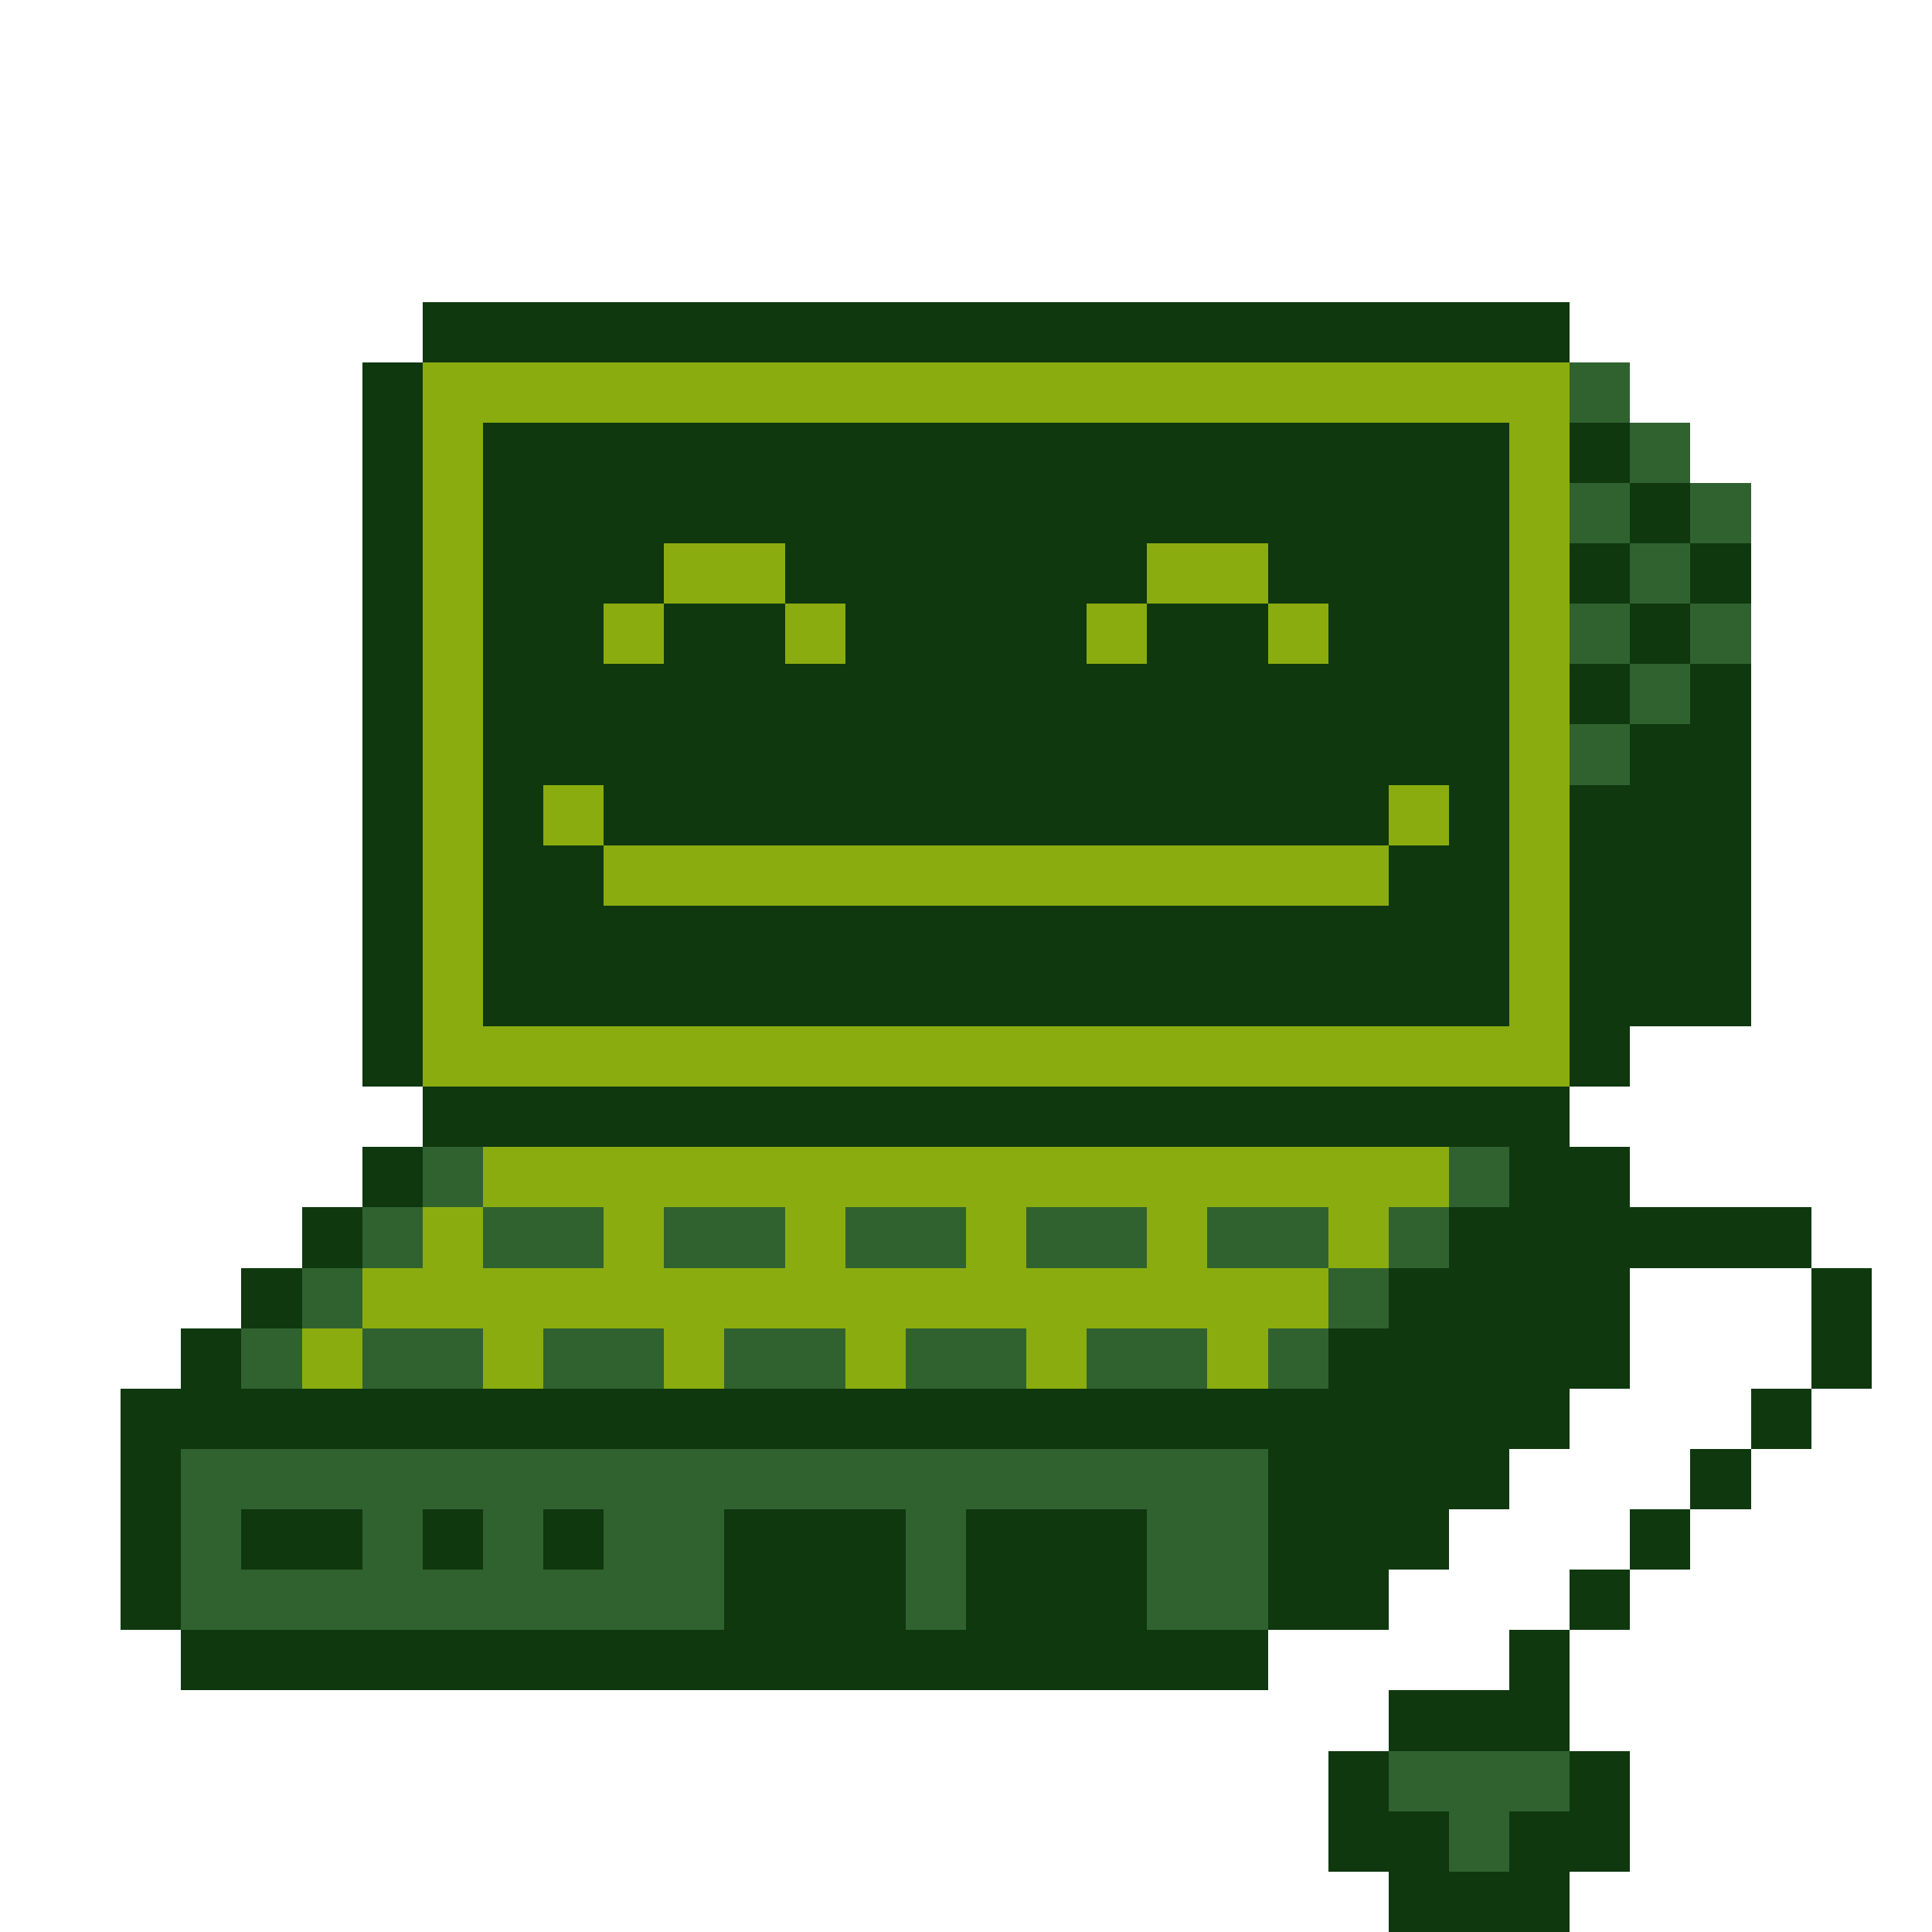 <?xml version="1.0" encoding="UTF-8" ?>
<svg version="1.1" width="32" height="32" xmlns="http://www.w3.org/2000/svg" shape-rendering="crispEdges">
<rect x="7" y="5" width="1" height="1" fill="#0F380F" />
<rect x="8" y="5" width="1" height="1" fill="#0F380F" />
<rect x="9" y="5" width="1" height="1" fill="#0F380F" />
<rect x="10" y="5" width="1" height="1" fill="#0F380F" />
<rect x="11" y="5" width="1" height="1" fill="#0F380F" />
<rect x="12" y="5" width="1" height="1" fill="#0F380F" />
<rect x="13" y="5" width="1" height="1" fill="#0F380F" />
<rect x="14" y="5" width="1" height="1" fill="#0F380F" />
<rect x="15" y="5" width="1" height="1" fill="#0F380F" />
<rect x="16" y="5" width="1" height="1" fill="#0F380F" />
<rect x="17" y="5" width="1" height="1" fill="#0F380F" />
<rect x="18" y="5" width="1" height="1" fill="#0F380F" />
<rect x="19" y="5" width="1" height="1" fill="#0F380F" />
<rect x="20" y="5" width="1" height="1" fill="#0F380F" />
<rect x="21" y="5" width="1" height="1" fill="#0F380F" />
<rect x="22" y="5" width="1" height="1" fill="#0F380F" />
<rect x="23" y="5" width="1" height="1" fill="#0F380F" />
<rect x="24" y="5" width="1" height="1" fill="#0F380F" />
<rect x="25" y="5" width="1" height="1" fill="#0F380F" />
<rect x="6" y="6" width="1" height="1" fill="#0F380F" />
<rect x="7" y="6" width="1" height="1" fill="#8BAC0F" />
<rect x="8" y="6" width="1" height="1" fill="#8BAC0F" />
<rect x="9" y="6" width="1" height="1" fill="#8BAC0F" />
<rect x="10" y="6" width="1" height="1" fill="#8BAC0F" />
<rect x="11" y="6" width="1" height="1" fill="#8BAC0F" />
<rect x="12" y="6" width="1" height="1" fill="#8BAC0F" />
<rect x="13" y="6" width="1" height="1" fill="#8BAC0F" />
<rect x="14" y="6" width="1" height="1" fill="#8BAC0F" />
<rect x="15" y="6" width="1" height="1" fill="#8BAC0F" />
<rect x="16" y="6" width="1" height="1" fill="#8BAC0F" />
<rect x="17" y="6" width="1" height="1" fill="#8BAC0F" />
<rect x="18" y="6" width="1" height="1" fill="#8BAC0F" />
<rect x="19" y="6" width="1" height="1" fill="#8BAC0F" />
<rect x="20" y="6" width="1" height="1" fill="#8BAC0F" />
<rect x="21" y="6" width="1" height="1" fill="#8BAC0F" />
<rect x="22" y="6" width="1" height="1" fill="#8BAC0F" />
<rect x="23" y="6" width="1" height="1" fill="#8BAC0F" />
<rect x="24" y="6" width="1" height="1" fill="#8BAC0F" />
<rect x="25" y="6" width="1" height="1" fill="#8BAC0F" />
<rect x="26" y="6" width="1" height="1" fill="#306230" />
<rect x="6" y="7" width="1" height="1" fill="#0F380F" />
<rect x="7" y="7" width="1" height="1" fill="#8BAC0F" />
<rect x="8" y="7" width="1" height="1" fill="#0F380F" />
<rect x="9" y="7" width="1" height="1" fill="#0F380F" />
<rect x="10" y="7" width="1" height="1" fill="#0F380F" />
<rect x="11" y="7" width="1" height="1" fill="#0F380F" />
<rect x="12" y="7" width="1" height="1" fill="#0F380F" />
<rect x="13" y="7" width="1" height="1" fill="#0F380F" />
<rect x="14" y="7" width="1" height="1" fill="#0F380F" />
<rect x="15" y="7" width="1" height="1" fill="#0F380F" />
<rect x="16" y="7" width="1" height="1" fill="#0F380F" />
<rect x="17" y="7" width="1" height="1" fill="#0F380F" />
<rect x="18" y="7" width="1" height="1" fill="#0F380F" />
<rect x="19" y="7" width="1" height="1" fill="#0F380F" />
<rect x="20" y="7" width="1" height="1" fill="#0F380F" />
<rect x="21" y="7" width="1" height="1" fill="#0F380F" />
<rect x="22" y="7" width="1" height="1" fill="#0F380F" />
<rect x="23" y="7" width="1" height="1" fill="#0F380F" />
<rect x="24" y="7" width="1" height="1" fill="#0F380F" />
<rect x="25" y="7" width="1" height="1" fill="#8BAC0F" />
<rect x="26" y="7" width="1" height="1" fill="#0F380F" />
<rect x="27" y="7" width="1" height="1" fill="#306230" />
<rect x="6" y="8" width="1" height="1" fill="#0F380F" />
<rect x="7" y="8" width="1" height="1" fill="#8BAC0F" />
<rect x="8" y="8" width="1" height="1" fill="#0F380F" />
<rect x="9" y="8" width="1" height="1" fill="#0F380F" />
<rect x="10" y="8" width="1" height="1" fill="#0F380F" />
<rect x="11" y="8" width="1" height="1" fill="#0F380F" />
<rect x="12" y="8" width="1" height="1" fill="#0F380F" />
<rect x="13" y="8" width="1" height="1" fill="#0F380F" />
<rect x="14" y="8" width="1" height="1" fill="#0F380F" />
<rect x="15" y="8" width="1" height="1" fill="#0F380F" />
<rect x="16" y="8" width="1" height="1" fill="#0F380F" />
<rect x="17" y="8" width="1" height="1" fill="#0F380F" />
<rect x="18" y="8" width="1" height="1" fill="#0F380F" />
<rect x="19" y="8" width="1" height="1" fill="#0F380F" />
<rect x="20" y="8" width="1" height="1" fill="#0F380F" />
<rect x="21" y="8" width="1" height="1" fill="#0F380F" />
<rect x="22" y="8" width="1" height="1" fill="#0F380F" />
<rect x="23" y="8" width="1" height="1" fill="#0F380F" />
<rect x="24" y="8" width="1" height="1" fill="#0F380F" />
<rect x="25" y="8" width="1" height="1" fill="#8BAC0F" />
<rect x="26" y="8" width="1" height="1" fill="#306230" />
<rect x="27" y="8" width="1" height="1" fill="#0F380F" />
<rect x="28" y="8" width="1" height="1" fill="#306230" />
<rect x="6" y="9" width="1" height="1" fill="#0F380F" />
<rect x="7" y="9" width="1" height="1" fill="#8BAC0F" />
<rect x="8" y="9" width="1" height="1" fill="#0F380F" />
<rect x="9" y="9" width="1" height="1" fill="#0F380F" />
<rect x="10" y="9" width="1" height="1" fill="#0F380F" />
<rect x="11" y="9" width="1" height="1" fill="#8BAC0F" />
<rect x="12" y="9" width="1" height="1" fill="#8BAC0F" />
<rect x="13" y="9" width="1" height="1" fill="#0F380F" />
<rect x="14" y="9" width="1" height="1" fill="#0F380F" />
<rect x="15" y="9" width="1" height="1" fill="#0F380F" />
<rect x="16" y="9" width="1" height="1" fill="#0F380F" />
<rect x="17" y="9" width="1" height="1" fill="#0F380F" />
<rect x="18" y="9" width="1" height="1" fill="#0F380F" />
<rect x="19" y="9" width="1" height="1" fill="#8BAC0F" />
<rect x="20" y="9" width="1" height="1" fill="#8BAC0F" />
<rect x="21" y="9" width="1" height="1" fill="#0F380F" />
<rect x="22" y="9" width="1" height="1" fill="#0F380F" />
<rect x="23" y="9" width="1" height="1" fill="#0F380F" />
<rect x="24" y="9" width="1" height="1" fill="#0F380F" />
<rect x="25" y="9" width="1" height="1" fill="#8BAC0F" />
<rect x="26" y="9" width="1" height="1" fill="#0F380F" />
<rect x="27" y="9" width="1" height="1" fill="#306230" />
<rect x="28" y="9" width="1" height="1" fill="#0F380F" />
<rect x="6" y="10" width="1" height="1" fill="#0F380F" />
<rect x="7" y="10" width="1" height="1" fill="#8BAC0F" />
<rect x="8" y="10" width="1" height="1" fill="#0F380F" />
<rect x="9" y="10" width="1" height="1" fill="#0F380F" />
<rect x="10" y="10" width="1" height="1" fill="#8BAC0F" />
<rect x="11" y="10" width="1" height="1" fill="#0F380F" />
<rect x="12" y="10" width="1" height="1" fill="#0F380F" />
<rect x="13" y="10" width="1" height="1" fill="#8BAC0F" />
<rect x="14" y="10" width="1" height="1" fill="#0F380F" />
<rect x="15" y="10" width="1" height="1" fill="#0F380F" />
<rect x="16" y="10" width="1" height="1" fill="#0F380F" />
<rect x="17" y="10" width="1" height="1" fill="#0F380F" />
<rect x="18" y="10" width="1" height="1" fill="#8BAC0F" />
<rect x="19" y="10" width="1" height="1" fill="#0F380F" />
<rect x="20" y="10" width="1" height="1" fill="#0F380F" />
<rect x="21" y="10" width="1" height="1" fill="#8BAC0F" />
<rect x="22" y="10" width="1" height="1" fill="#0F380F" />
<rect x="23" y="10" width="1" height="1" fill="#0F380F" />
<rect x="24" y="10" width="1" height="1" fill="#0F380F" />
<rect x="25" y="10" width="1" height="1" fill="#8BAC0F" />
<rect x="26" y="10" width="1" height="1" fill="#306230" />
<rect x="27" y="10" width="1" height="1" fill="#0F380F" />
<rect x="28" y="10" width="1" height="1" fill="#306230" />
<rect x="6" y="11" width="1" height="1" fill="#0F380F" />
<rect x="7" y="11" width="1" height="1" fill="#8BAC0F" />
<rect x="8" y="11" width="1" height="1" fill="#0F380F" />
<rect x="9" y="11" width="1" height="1" fill="#0F380F" />
<rect x="10" y="11" width="1" height="1" fill="#0F380F" />
<rect x="11" y="11" width="1" height="1" fill="#0F380F" />
<rect x="12" y="11" width="1" height="1" fill="#0F380F" />
<rect x="13" y="11" width="1" height="1" fill="#0F380F" />
<rect x="14" y="11" width="1" height="1" fill="#0F380F" />
<rect x="15" y="11" width="1" height="1" fill="#0F380F" />
<rect x="16" y="11" width="1" height="1" fill="#0F380F" />
<rect x="17" y="11" width="1" height="1" fill="#0F380F" />
<rect x="18" y="11" width="1" height="1" fill="#0F380F" />
<rect x="19" y="11" width="1" height="1" fill="#0F380F" />
<rect x="20" y="11" width="1" height="1" fill="#0F380F" />
<rect x="21" y="11" width="1" height="1" fill="#0F380F" />
<rect x="22" y="11" width="1" height="1" fill="#0F380F" />
<rect x="23" y="11" width="1" height="1" fill="#0F380F" />
<rect x="24" y="11" width="1" height="1" fill="#0F380F" />
<rect x="25" y="11" width="1" height="1" fill="#8BAC0F" />
<rect x="26" y="11" width="1" height="1" fill="#0F380F" />
<rect x="27" y="11" width="1" height="1" fill="#306230" />
<rect x="28" y="11" width="1" height="1" fill="#0F380F" />
<rect x="6" y="12" width="1" height="1" fill="#0F380F" />
<rect x="7" y="12" width="1" height="1" fill="#8BAC0F" />
<rect x="8" y="12" width="1" height="1" fill="#0F380F" />
<rect x="9" y="12" width="1" height="1" fill="#0F380F" />
<rect x="10" y="12" width="1" height="1" fill="#0F380F" />
<rect x="11" y="12" width="1" height="1" fill="#0F380F" />
<rect x="12" y="12" width="1" height="1" fill="#0F380F" />
<rect x="13" y="12" width="1" height="1" fill="#0F380F" />
<rect x="14" y="12" width="1" height="1" fill="#0F380F" />
<rect x="15" y="12" width="1" height="1" fill="#0F380F" />
<rect x="16" y="12" width="1" height="1" fill="#0F380F" />
<rect x="17" y="12" width="1" height="1" fill="#0F380F" />
<rect x="18" y="12" width="1" height="1" fill="#0F380F" />
<rect x="19" y="12" width="1" height="1" fill="#0F380F" />
<rect x="20" y="12" width="1" height="1" fill="#0F380F" />
<rect x="21" y="12" width="1" height="1" fill="#0F380F" />
<rect x="22" y="12" width="1" height="1" fill="#0F380F" />
<rect x="23" y="12" width="1" height="1" fill="#0F380F" />
<rect x="24" y="12" width="1" height="1" fill="#0F380F" />
<rect x="25" y="12" width="1" height="1" fill="#8BAC0F" />
<rect x="26" y="12" width="1" height="1" fill="#306230" />
<rect x="27" y="12" width="1" height="1" fill="#0F380F" />
<rect x="28" y="12" width="1" height="1" fill="#0F380F" />
<rect x="6" y="13" width="1" height="1" fill="#0F380F" />
<rect x="7" y="13" width="1" height="1" fill="#8BAC0F" />
<rect x="8" y="13" width="1" height="1" fill="#0F380F" />
<rect x="9" y="13" width="1" height="1" fill="#8BAC0F" />
<rect x="10" y="13" width="1" height="1" fill="#0F380F" />
<rect x="11" y="13" width="1" height="1" fill="#0F380F" />
<rect x="12" y="13" width="1" height="1" fill="#0F380F" />
<rect x="13" y="13" width="1" height="1" fill="#0F380F" />
<rect x="14" y="13" width="1" height="1" fill="#0F380F" />
<rect x="15" y="13" width="1" height="1" fill="#0F380F" />
<rect x="16" y="13" width="1" height="1" fill="#0F380F" />
<rect x="17" y="13" width="1" height="1" fill="#0F380F" />
<rect x="18" y="13" width="1" height="1" fill="#0F380F" />
<rect x="19" y="13" width="1" height="1" fill="#0F380F" />
<rect x="20" y="13" width="1" height="1" fill="#0F380F" />
<rect x="21" y="13" width="1" height="1" fill="#0F380F" />
<rect x="22" y="13" width="1" height="1" fill="#0F380F" />
<rect x="23" y="13" width="1" height="1" fill="#8BAC0F" />
<rect x="24" y="13" width="1" height="1" fill="#0F380F" />
<rect x="25" y="13" width="1" height="1" fill="#8BAC0F" />
<rect x="26" y="13" width="1" height="1" fill="#0F380F" />
<rect x="27" y="13" width="1" height="1" fill="#0F380F" />
<rect x="28" y="13" width="1" height="1" fill="#0F380F" />
<rect x="6" y="14" width="1" height="1" fill="#0F380F" />
<rect x="7" y="14" width="1" height="1" fill="#8BAC0F" />
<rect x="8" y="14" width="1" height="1" fill="#0F380F" />
<rect x="9" y="14" width="1" height="1" fill="#0F380F" />
<rect x="10" y="14" width="1" height="1" fill="#8BAC0F" />
<rect x="11" y="14" width="1" height="1" fill="#8BAC0F" />
<rect x="12" y="14" width="1" height="1" fill="#8BAC0F" />
<rect x="13" y="14" width="1" height="1" fill="#8BAC0F" />
<rect x="14" y="14" width="1" height="1" fill="#8BAC0F" />
<rect x="15" y="14" width="1" height="1" fill="#8BAC0F" />
<rect x="16" y="14" width="1" height="1" fill="#8BAC0F" />
<rect x="17" y="14" width="1" height="1" fill="#8BAC0F" />
<rect x="18" y="14" width="1" height="1" fill="#8BAC0F" />
<rect x="19" y="14" width="1" height="1" fill="#8BAC0F" />
<rect x="20" y="14" width="1" height="1" fill="#8BAC0F" />
<rect x="21" y="14" width="1" height="1" fill="#8BAC0F" />
<rect x="22" y="14" width="1" height="1" fill="#8BAC0F" />
<rect x="23" y="14" width="1" height="1" fill="#0F380F" />
<rect x="24" y="14" width="1" height="1" fill="#0F380F" />
<rect x="25" y="14" width="1" height="1" fill="#8BAC0F" />
<rect x="26" y="14" width="1" height="1" fill="#0F380F" />
<rect x="27" y="14" width="1" height="1" fill="#0F380F" />
<rect x="28" y="14" width="1" height="1" fill="#0F380F" />
<rect x="6" y="15" width="1" height="1" fill="#0F380F" />
<rect x="7" y="15" width="1" height="1" fill="#8BAC0F" />
<rect x="8" y="15" width="1" height="1" fill="#0F380F" />
<rect x="9" y="15" width="1" height="1" fill="#0F380F" />
<rect x="10" y="15" width="1" height="1" fill="#0F380F" />
<rect x="11" y="15" width="1" height="1" fill="#0F380F" />
<rect x="12" y="15" width="1" height="1" fill="#0F380F" />
<rect x="13" y="15" width="1" height="1" fill="#0F380F" />
<rect x="14" y="15" width="1" height="1" fill="#0F380F" />
<rect x="15" y="15" width="1" height="1" fill="#0F380F" />
<rect x="16" y="15" width="1" height="1" fill="#0F380F" />
<rect x="17" y="15" width="1" height="1" fill="#0F380F" />
<rect x="18" y="15" width="1" height="1" fill="#0F380F" />
<rect x="19" y="15" width="1" height="1" fill="#0F380F" />
<rect x="20" y="15" width="1" height="1" fill="#0F380F" />
<rect x="21" y="15" width="1" height="1" fill="#0F380F" />
<rect x="22" y="15" width="1" height="1" fill="#0F380F" />
<rect x="23" y="15" width="1" height="1" fill="#0F380F" />
<rect x="24" y="15" width="1" height="1" fill="#0F380F" />
<rect x="25" y="15" width="1" height="1" fill="#8BAC0F" />
<rect x="26" y="15" width="1" height="1" fill="#0F380F" />
<rect x="27" y="15" width="1" height="1" fill="#0F380F" />
<rect x="28" y="15" width="1" height="1" fill="#0F380F" />
<rect x="6" y="16" width="1" height="1" fill="#0F380F" />
<rect x="7" y="16" width="1" height="1" fill="#8BAC0F" />
<rect x="8" y="16" width="1" height="1" fill="#0F380F" />
<rect x="9" y="16" width="1" height="1" fill="#0F380F" />
<rect x="10" y="16" width="1" height="1" fill="#0F380F" />
<rect x="11" y="16" width="1" height="1" fill="#0F380F" />
<rect x="12" y="16" width="1" height="1" fill="#0F380F" />
<rect x="13" y="16" width="1" height="1" fill="#0F380F" />
<rect x="14" y="16" width="1" height="1" fill="#0F380F" />
<rect x="15" y="16" width="1" height="1" fill="#0F380F" />
<rect x="16" y="16" width="1" height="1" fill="#0F380F" />
<rect x="17" y="16" width="1" height="1" fill="#0F380F" />
<rect x="18" y="16" width="1" height="1" fill="#0F380F" />
<rect x="19" y="16" width="1" height="1" fill="#0F380F" />
<rect x="20" y="16" width="1" height="1" fill="#0F380F" />
<rect x="21" y="16" width="1" height="1" fill="#0F380F" />
<rect x="22" y="16" width="1" height="1" fill="#0F380F" />
<rect x="23" y="16" width="1" height="1" fill="#0F380F" />
<rect x="24" y="16" width="1" height="1" fill="#0F380F" />
<rect x="25" y="16" width="1" height="1" fill="#8BAC0F" />
<rect x="26" y="16" width="1" height="1" fill="#0F380F" />
<rect x="27" y="16" width="1" height="1" fill="#0F380F" />
<rect x="28" y="16" width="1" height="1" fill="#0F380F" />
<rect x="6" y="17" width="1" height="1" fill="#0F380F" />
<rect x="7" y="17" width="1" height="1" fill="#8BAC0F" />
<rect x="8" y="17" width="1" height="1" fill="#8BAC0F" />
<rect x="9" y="17" width="1" height="1" fill="#8BAC0F" />
<rect x="10" y="17" width="1" height="1" fill="#8BAC0F" />
<rect x="11" y="17" width="1" height="1" fill="#8BAC0F" />
<rect x="12" y="17" width="1" height="1" fill="#8BAC0F" />
<rect x="13" y="17" width="1" height="1" fill="#8BAC0F" />
<rect x="14" y="17" width="1" height="1" fill="#8BAC0F" />
<rect x="15" y="17" width="1" height="1" fill="#8BAC0F" />
<rect x="16" y="17" width="1" height="1" fill="#8BAC0F" />
<rect x="17" y="17" width="1" height="1" fill="#8BAC0F" />
<rect x="18" y="17" width="1" height="1" fill="#8BAC0F" />
<rect x="19" y="17" width="1" height="1" fill="#8BAC0F" />
<rect x="20" y="17" width="1" height="1" fill="#8BAC0F" />
<rect x="21" y="17" width="1" height="1" fill="#8BAC0F" />
<rect x="22" y="17" width="1" height="1" fill="#8BAC0F" />
<rect x="23" y="17" width="1" height="1" fill="#8BAC0F" />
<rect x="24" y="17" width="1" height="1" fill="#8BAC0F" />
<rect x="25" y="17" width="1" height="1" fill="#8BAC0F" />
<rect x="26" y="17" width="1" height="1" fill="#0F380F" />
<rect x="7" y="18" width="1" height="1" fill="#0F380F" />
<rect x="8" y="18" width="1" height="1" fill="#0F380F" />
<rect x="9" y="18" width="1" height="1" fill="#0F380F" />
<rect x="10" y="18" width="1" height="1" fill="#0F380F" />
<rect x="11" y="18" width="1" height="1" fill="#0F380F" />
<rect x="12" y="18" width="1" height="1" fill="#0F380F" />
<rect x="13" y="18" width="1" height="1" fill="#0F380F" />
<rect x="14" y="18" width="1" height="1" fill="#0F380F" />
<rect x="15" y="18" width="1" height="1" fill="#0F380F" />
<rect x="16" y="18" width="1" height="1" fill="#0F380F" />
<rect x="17" y="18" width="1" height="1" fill="#0F380F" />
<rect x="18" y="18" width="1" height="1" fill="#0F380F" />
<rect x="19" y="18" width="1" height="1" fill="#0F380F" />
<rect x="20" y="18" width="1" height="1" fill="#0F380F" />
<rect x="21" y="18" width="1" height="1" fill="#0F380F" />
<rect x="22" y="18" width="1" height="1" fill="#0F380F" />
<rect x="23" y="18" width="1" height="1" fill="#0F380F" />
<rect x="24" y="18" width="1" height="1" fill="#0F380F" />
<rect x="25" y="18" width="1" height="1" fill="#0F380F" />
<rect x="6" y="19" width="1" height="1" fill="#0F380F" />
<rect x="7" y="19" width="1" height="1" fill="#306230" />
<rect x="8" y="19" width="1" height="1" fill="#8BAC0F" />
<rect x="9" y="19" width="1" height="1" fill="#8BAC0F" />
<rect x="10" y="19" width="1" height="1" fill="#8BAC0F" />
<rect x="11" y="19" width="1" height="1" fill="#8BAC0F" />
<rect x="12" y="19" width="1" height="1" fill="#8BAC0F" />
<rect x="13" y="19" width="1" height="1" fill="#8BAC0F" />
<rect x="14" y="19" width="1" height="1" fill="#8BAC0F" />
<rect x="15" y="19" width="1" height="1" fill="#8BAC0F" />
<rect x="16" y="19" width="1" height="1" fill="#8BAC0F" />
<rect x="17" y="19" width="1" height="1" fill="#8BAC0F" />
<rect x="18" y="19" width="1" height="1" fill="#8BAC0F" />
<rect x="19" y="19" width="1" height="1" fill="#8BAC0F" />
<rect x="20" y="19" width="1" height="1" fill="#8BAC0F" />
<rect x="21" y="19" width="1" height="1" fill="#8BAC0F" />
<rect x="22" y="19" width="1" height="1" fill="#8BAC0F" />
<rect x="23" y="19" width="1" height="1" fill="#8BAC0F" />
<rect x="24" y="19" width="1" height="1" fill="#306230" />
<rect x="25" y="19" width="1" height="1" fill="#0F380F" />
<rect x="26" y="19" width="1" height="1" fill="#0F380F" />
<rect x="5" y="20" width="1" height="1" fill="#0F380F" />
<rect x="6" y="20" width="1" height="1" fill="#306230" />
<rect x="7" y="20" width="1" height="1" fill="#8BAC0F" />
<rect x="8" y="20" width="1" height="1" fill="#306230" />
<rect x="9" y="20" width="1" height="1" fill="#306230" />
<rect x="10" y="20" width="1" height="1" fill="#8BAC0F" />
<rect x="11" y="20" width="1" height="1" fill="#306230" />
<rect x="12" y="20" width="1" height="1" fill="#306230" />
<rect x="13" y="20" width="1" height="1" fill="#8BAC0F" />
<rect x="14" y="20" width="1" height="1" fill="#306230" />
<rect x="15" y="20" width="1" height="1" fill="#306230" />
<rect x="16" y="20" width="1" height="1" fill="#8BAC0F" />
<rect x="17" y="20" width="1" height="1" fill="#306230" />
<rect x="18" y="20" width="1" height="1" fill="#306230" />
<rect x="19" y="20" width="1" height="1" fill="#8BAC0F" />
<rect x="20" y="20" width="1" height="1" fill="#306230" />
<rect x="21" y="20" width="1" height="1" fill="#306230" />
<rect x="22" y="20" width="1" height="1" fill="#8BAC0F" />
<rect x="23" y="20" width="1" height="1" fill="#306230" />
<rect x="24" y="20" width="1" height="1" fill="#0F380F" />
<rect x="25" y="20" width="1" height="1" fill="#0F380F" />
<rect x="26" y="20" width="1" height="1" fill="#0F380F" />
<rect x="27" y="20" width="1" height="1" fill="#0F380F" />
<rect x="28" y="20" width="1" height="1" fill="#0F380F" />
<rect x="29" y="20" width="1" height="1" fill="#0F380F" />
<rect x="4" y="21" width="1" height="1" fill="#0F380F" />
<rect x="5" y="21" width="1" height="1" fill="#306230" />
<rect x="6" y="21" width="1" height="1" fill="#8BAC0F" />
<rect x="7" y="21" width="1" height="1" fill="#8BAC0F" />
<rect x="8" y="21" width="1" height="1" fill="#8BAC0F" />
<rect x="9" y="21" width="1" height="1" fill="#8BAC0F" />
<rect x="10" y="21" width="1" height="1" fill="#8BAC0F" />
<rect x="11" y="21" width="1" height="1" fill="#8BAC0F" />
<rect x="12" y="21" width="1" height="1" fill="#8BAC0F" />
<rect x="13" y="21" width="1" height="1" fill="#8BAC0F" />
<rect x="14" y="21" width="1" height="1" fill="#8BAC0F" />
<rect x="15" y="21" width="1" height="1" fill="#8BAC0F" />
<rect x="16" y="21" width="1" height="1" fill="#8BAC0F" />
<rect x="17" y="21" width="1" height="1" fill="#8BAC0F" />
<rect x="18" y="21" width="1" height="1" fill="#8BAC0F" />
<rect x="19" y="21" width="1" height="1" fill="#8BAC0F" />
<rect x="20" y="21" width="1" height="1" fill="#8BAC0F" />
<rect x="21" y="21" width="1" height="1" fill="#8BAC0F" />
<rect x="22" y="21" width="1" height="1" fill="#306230" />
<rect x="23" y="21" width="1" height="1" fill="#0F380F" />
<rect x="24" y="21" width="1" height="1" fill="#0F380F" />
<rect x="25" y="21" width="1" height="1" fill="#0F380F" />
<rect x="26" y="21" width="1" height="1" fill="#0F380F" />
<rect x="30" y="21" width="1" height="1" fill="#0F380F" />
<rect x="3" y="22" width="1" height="1" fill="#0F380F" />
<rect x="4" y="22" width="1" height="1" fill="#306230" />
<rect x="5" y="22" width="1" height="1" fill="#8BAC0F" />
<rect x="6" y="22" width="1" height="1" fill="#306230" />
<rect x="7" y="22" width="1" height="1" fill="#306230" />
<rect x="8" y="22" width="1" height="1" fill="#8BAC0F" />
<rect x="9" y="22" width="1" height="1" fill="#306230" />
<rect x="10" y="22" width="1" height="1" fill="#306230" />
<rect x="11" y="22" width="1" height="1" fill="#8BAC0F" />
<rect x="12" y="22" width="1" height="1" fill="#306230" />
<rect x="13" y="22" width="1" height="1" fill="#306230" />
<rect x="14" y="22" width="1" height="1" fill="#8BAC0F" />
<rect x="15" y="22" width="1" height="1" fill="#306230" />
<rect x="16" y="22" width="1" height="1" fill="#306230" />
<rect x="17" y="22" width="1" height="1" fill="#8BAC0F" />
<rect x="18" y="22" width="1" height="1" fill="#306230" />
<rect x="19" y="22" width="1" height="1" fill="#306230" />
<rect x="20" y="22" width="1" height="1" fill="#8BAC0F" />
<rect x="21" y="22" width="1" height="1" fill="#306230" />
<rect x="22" y="22" width="1" height="1" fill="#0F380F" />
<rect x="23" y="22" width="1" height="1" fill="#0F380F" />
<rect x="24" y="22" width="1" height="1" fill="#0F380F" />
<rect x="25" y="22" width="1" height="1" fill="#0F380F" />
<rect x="26" y="22" width="1" height="1" fill="#0F380F" />
<rect x="30" y="22" width="1" height="1" fill="#0F380F" />
<rect x="2" y="23" width="1" height="1" fill="#0F380F" />
<rect x="3" y="23" width="1" height="1" fill="#0F380F" />
<rect x="4" y="23" width="1" height="1" fill="#0F380F" />
<rect x="5" y="23" width="1" height="1" fill="#0F380F" />
<rect x="6" y="23" width="1" height="1" fill="#0F380F" />
<rect x="7" y="23" width="1" height="1" fill="#0F380F" />
<rect x="8" y="23" width="1" height="1" fill="#0F380F" />
<rect x="9" y="23" width="1" height="1" fill="#0F380F" />
<rect x="10" y="23" width="1" height="1" fill="#0F380F" />
<rect x="11" y="23" width="1" height="1" fill="#0F380F" />
<rect x="12" y="23" width="1" height="1" fill="#0F380F" />
<rect x="13" y="23" width="1" height="1" fill="#0F380F" />
<rect x="14" y="23" width="1" height="1" fill="#0F380F" />
<rect x="15" y="23" width="1" height="1" fill="#0F380F" />
<rect x="16" y="23" width="1" height="1" fill="#0F380F" />
<rect x="17" y="23" width="1" height="1" fill="#0F380F" />
<rect x="18" y="23" width="1" height="1" fill="#0F380F" />
<rect x="19" y="23" width="1" height="1" fill="#0F380F" />
<rect x="20" y="23" width="1" height="1" fill="#0F380F" />
<rect x="21" y="23" width="1" height="1" fill="#0F380F" />
<rect x="22" y="23" width="1" height="1" fill="#0F380F" />
<rect x="23" y="23" width="1" height="1" fill="#0F380F" />
<rect x="24" y="23" width="1" height="1" fill="#0F380F" />
<rect x="25" y="23" width="1" height="1" fill="#0F380F" />
<rect x="29" y="23" width="1" height="1" fill="#0F380F" />
<rect x="2" y="24" width="1" height="1" fill="#0F380F" />
<rect x="3" y="24" width="1" height="1" fill="#306230" />
<rect x="4" y="24" width="1" height="1" fill="#306230" />
<rect x="5" y="24" width="1" height="1" fill="#306230" />
<rect x="6" y="24" width="1" height="1" fill="#306230" />
<rect x="7" y="24" width="1" height="1" fill="#306230" />
<rect x="8" y="24" width="1" height="1" fill="#306230" />
<rect x="9" y="24" width="1" height="1" fill="#306230" />
<rect x="10" y="24" width="1" height="1" fill="#306230" />
<rect x="11" y="24" width="1" height="1" fill="#306230" />
<rect x="12" y="24" width="1" height="1" fill="#306230" />
<rect x="13" y="24" width="1" height="1" fill="#306230" />
<rect x="14" y="24" width="1" height="1" fill="#306230" />
<rect x="15" y="24" width="1" height="1" fill="#306230" />
<rect x="16" y="24" width="1" height="1" fill="#306230" />
<rect x="17" y="24" width="1" height="1" fill="#306230" />
<rect x="18" y="24" width="1" height="1" fill="#306230" />
<rect x="19" y="24" width="1" height="1" fill="#306230" />
<rect x="20" y="24" width="1" height="1" fill="#306230" />
<rect x="21" y="24" width="1" height="1" fill="#0F380F" />
<rect x="22" y="24" width="1" height="1" fill="#0F380F" />
<rect x="23" y="24" width="1" height="1" fill="#0F380F" />
<rect x="24" y="24" width="1" height="1" fill="#0F380F" />
<rect x="28" y="24" width="1" height="1" fill="#0F380F" />
<rect x="2" y="25" width="1" height="1" fill="#0F380F" />
<rect x="3" y="25" width="1" height="1" fill="#306230" />
<rect x="4" y="25" width="1" height="1" fill="#0F380F" />
<rect x="5" y="25" width="1" height="1" fill="#0F380F" />
<rect x="6" y="25" width="1" height="1" fill="#306230" />
<rect x="7" y="25" width="1" height="1" fill="#0F380F" />
<rect x="8" y="25" width="1" height="1" fill="#306230" />
<rect x="9" y="25" width="1" height="1" fill="#0F380F" />
<rect x="10" y="25" width="1" height="1" fill="#306230" />
<rect x="11" y="25" width="1" height="1" fill="#306230" />
<rect x="12" y="25" width="1" height="1" fill="#0F380F" />
<rect x="13" y="25" width="1" height="1" fill="#0F380F" />
<rect x="14" y="25" width="1" height="1" fill="#0F380F" />
<rect x="15" y="25" width="1" height="1" fill="#306230" />
<rect x="16" y="25" width="1" height="1" fill="#0F380F" />
<rect x="17" y="25" width="1" height="1" fill="#0F380F" />
<rect x="18" y="25" width="1" height="1" fill="#0F380F" />
<rect x="19" y="25" width="1" height="1" fill="#306230" />
<rect x="20" y="25" width="1" height="1" fill="#306230" />
<rect x="21" y="25" width="1" height="1" fill="#0F380F" />
<rect x="22" y="25" width="1" height="1" fill="#0F380F" />
<rect x="23" y="25" width="1" height="1" fill="#0F380F" />
<rect x="27" y="25" width="1" height="1" fill="#0F380F" />
<rect x="2" y="26" width="1" height="1" fill="#0F380F" />
<rect x="3" y="26" width="1" height="1" fill="#306230" />
<rect x="4" y="26" width="1" height="1" fill="#306230" />
<rect x="5" y="26" width="1" height="1" fill="#306230" />
<rect x="6" y="26" width="1" height="1" fill="#306230" />
<rect x="7" y="26" width="1" height="1" fill="#306230" />
<rect x="8" y="26" width="1" height="1" fill="#306230" />
<rect x="9" y="26" width="1" height="1" fill="#306230" />
<rect x="10" y="26" width="1" height="1" fill="#306230" />
<rect x="11" y="26" width="1" height="1" fill="#306230" />
<rect x="12" y="26" width="1" height="1" fill="#0F380F" />
<rect x="13" y="26" width="1" height="1" fill="#0F380F" />
<rect x="14" y="26" width="1" height="1" fill="#0F380F" />
<rect x="15" y="26" width="1" height="1" fill="#306230" />
<rect x="16" y="26" width="1" height="1" fill="#0F380F" />
<rect x="17" y="26" width="1" height="1" fill="#0F380F" />
<rect x="18" y="26" width="1" height="1" fill="#0F380F" />
<rect x="19" y="26" width="1" height="1" fill="#306230" />
<rect x="20" y="26" width="1" height="1" fill="#306230" />
<rect x="21" y="26" width="1" height="1" fill="#0F380F" />
<rect x="22" y="26" width="1" height="1" fill="#0F380F" />
<rect x="26" y="26" width="1" height="1" fill="#0F380F" />
<rect x="3" y="27" width="1" height="1" fill="#0F380F" />
<rect x="4" y="27" width="1" height="1" fill="#0F380F" />
<rect x="5" y="27" width="1" height="1" fill="#0F380F" />
<rect x="6" y="27" width="1" height="1" fill="#0F380F" />
<rect x="7" y="27" width="1" height="1" fill="#0F380F" />
<rect x="8" y="27" width="1" height="1" fill="#0F380F" />
<rect x="9" y="27" width="1" height="1" fill="#0F380F" />
<rect x="10" y="27" width="1" height="1" fill="#0F380F" />
<rect x="11" y="27" width="1" height="1" fill="#0F380F" />
<rect x="12" y="27" width="1" height="1" fill="#0F380F" />
<rect x="13" y="27" width="1" height="1" fill="#0F380F" />
<rect x="14" y="27" width="1" height="1" fill="#0F380F" />
<rect x="15" y="27" width="1" height="1" fill="#0F380F" />
<rect x="16" y="27" width="1" height="1" fill="#0F380F" />
<rect x="17" y="27" width="1" height="1" fill="#0F380F" />
<rect x="18" y="27" width="1" height="1" fill="#0F380F" />
<rect x="19" y="27" width="1" height="1" fill="#0F380F" />
<rect x="20" y="27" width="1" height="1" fill="#0F380F" />
<rect x="25" y="27" width="1" height="1" fill="#0F380F" />
<rect x="23" y="28" width="1" height="1" fill="#0F380F" />
<rect x="24" y="28" width="1" height="1" fill="#0F380F" />
<rect x="25" y="28" width="1" height="1" fill="#0F380F" />
<rect x="22" y="29" width="1" height="1" fill="#0F380F" />
<rect x="23" y="29" width="1" height="1" fill="#306230" />
<rect x="24" y="29" width="1" height="1" fill="#306230" />
<rect x="25" y="29" width="1" height="1" fill="#306230" />
<rect x="26" y="29" width="1" height="1" fill="#0F380F" />
<rect x="22" y="30" width="1" height="1" fill="#0F380F" />
<rect x="23" y="30" width="1" height="1" fill="#0F380F" />
<rect x="24" y="30" width="1" height="1" fill="#306230" />
<rect x="25" y="30" width="1" height="1" fill="#0F380F" />
<rect x="26" y="30" width="1" height="1" fill="#0F380F" />
<rect x="23" y="31" width="1" height="1" fill="#0F380F" />
<rect x="24" y="31" width="1" height="1" fill="#0F380F" />
<rect x="25" y="31" width="1" height="1" fill="#0F380F" />
</svg>